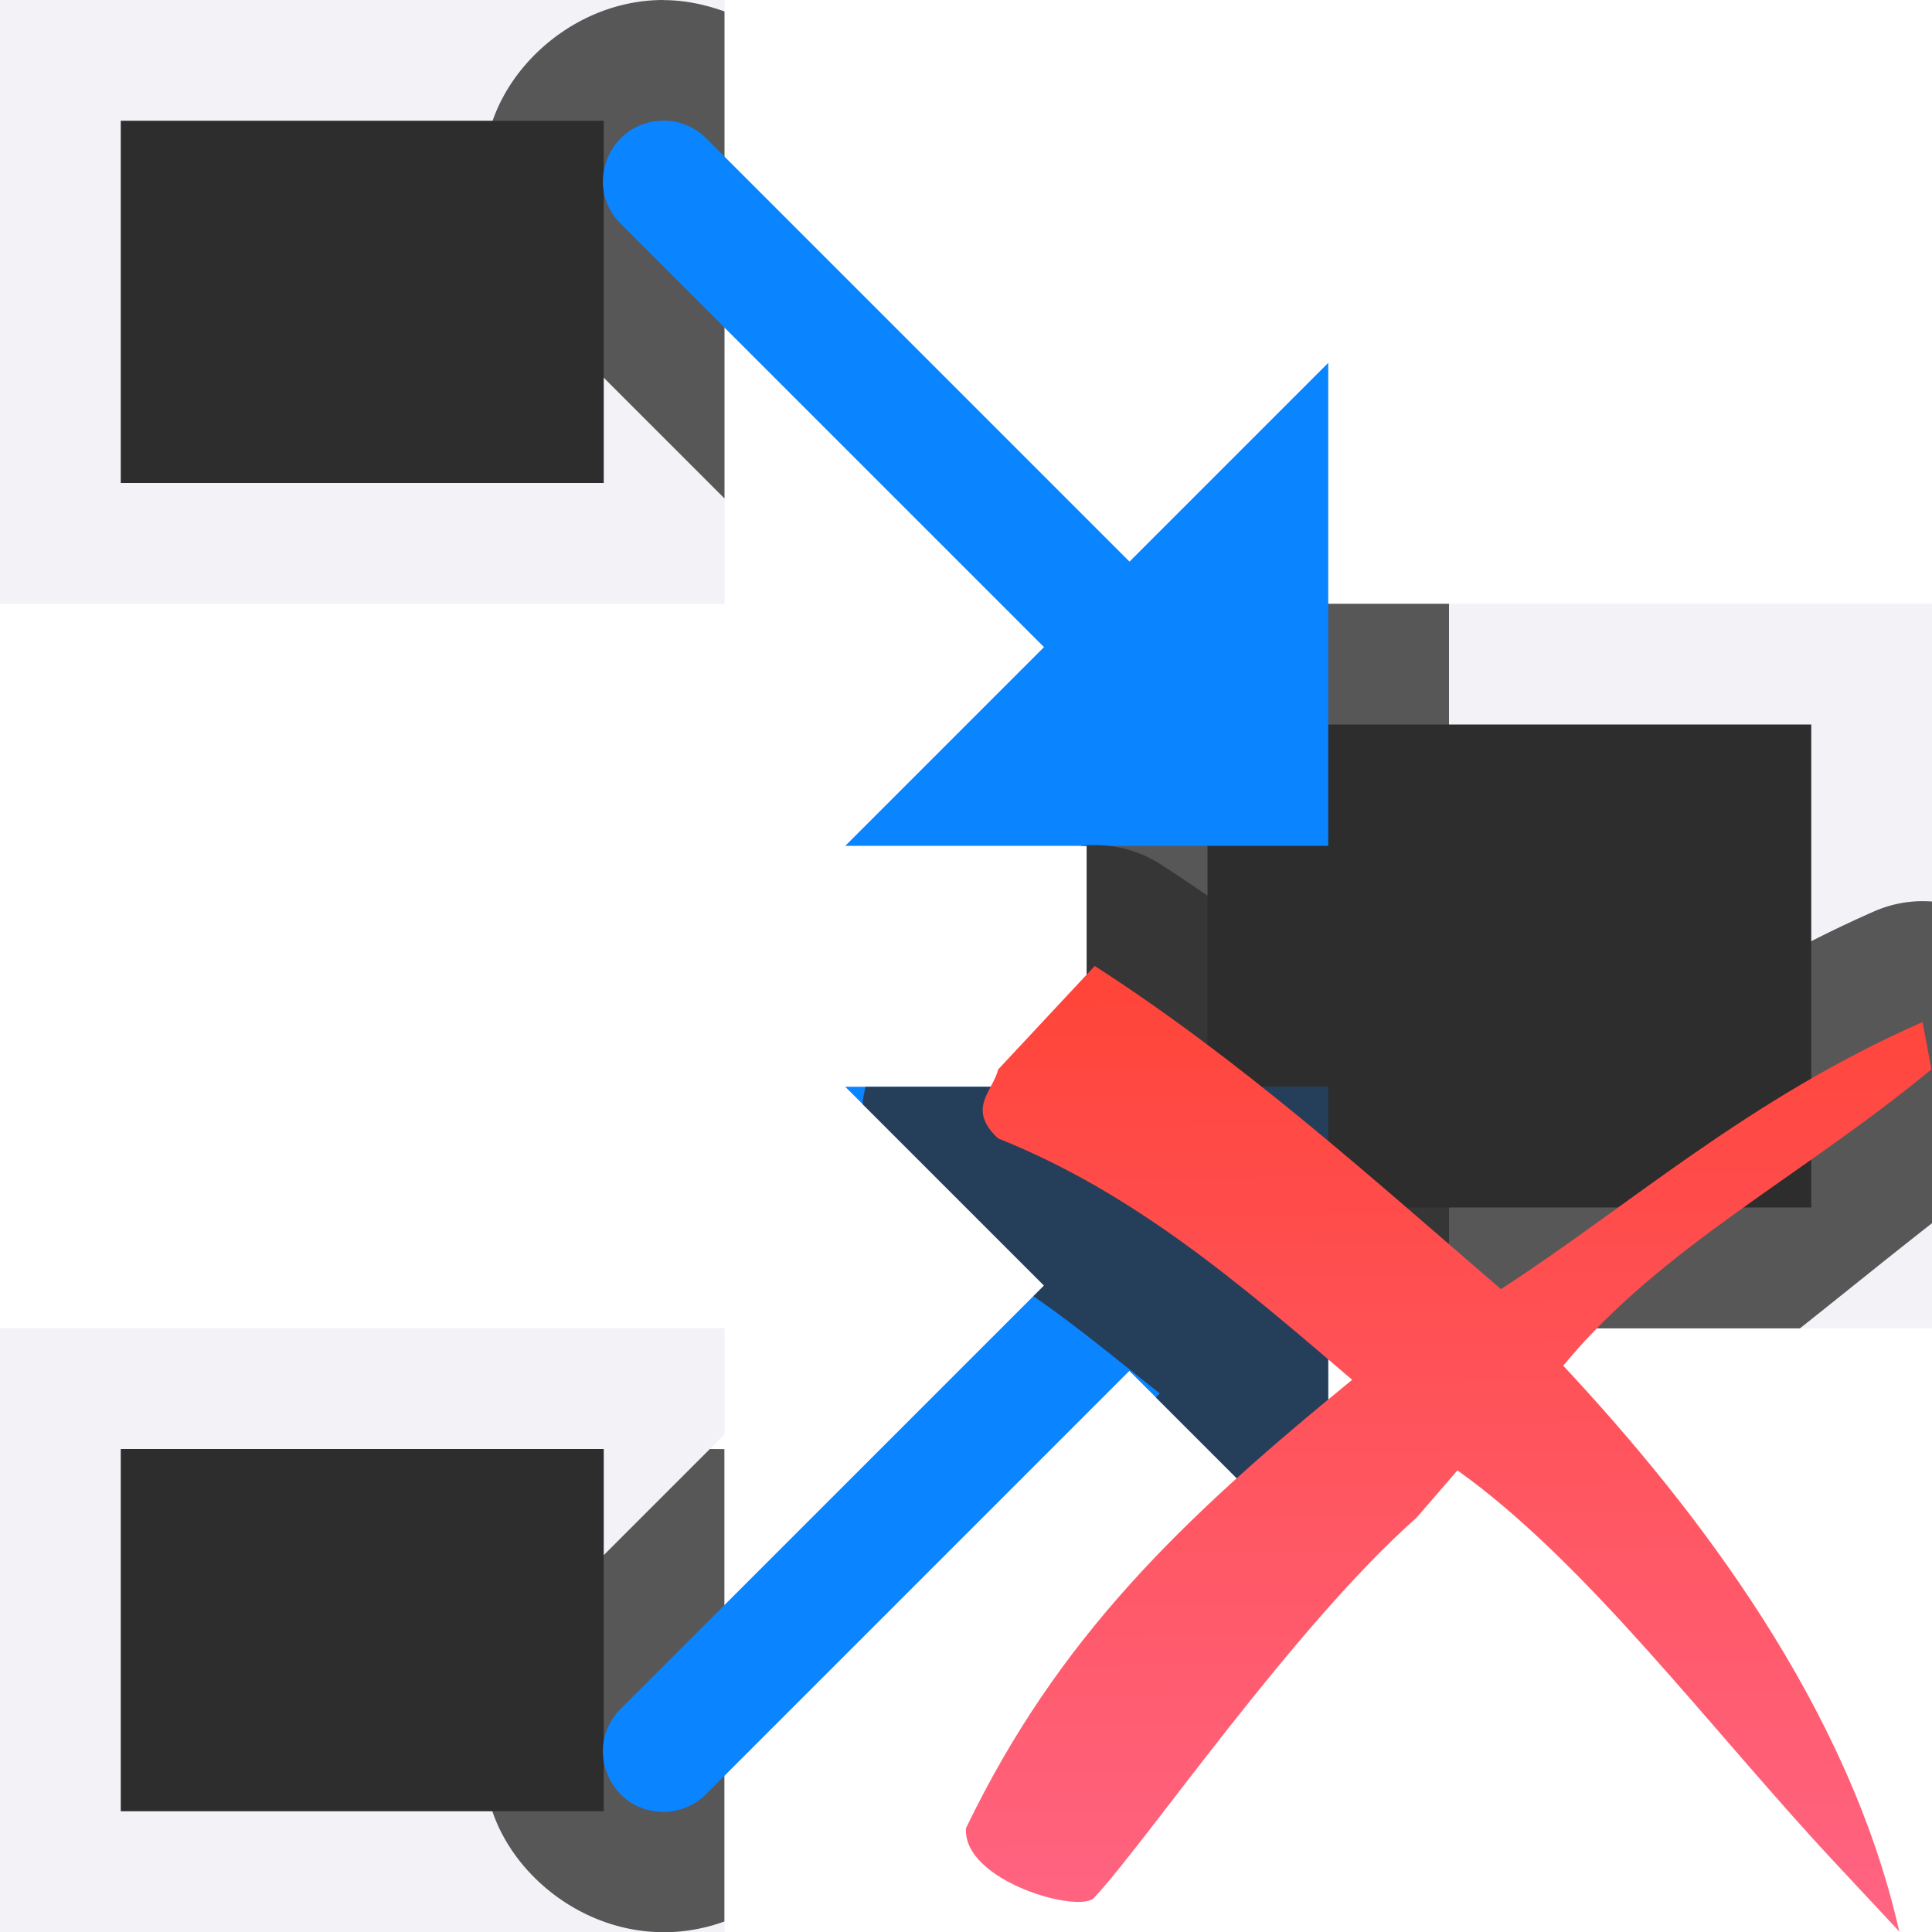 <svg viewBox="0 0 16 16" xmlns="http://www.w3.org/2000/svg" xmlns:xlink="http://www.w3.org/1999/xlink"><linearGradient id="a" gradientTransform="matrix(.806 0 0 .8 3.161 3.202)" gradientUnits="userSpaceOnUse" x1="11.193" x2="11.111" y1="15.846" y2="6.233"><stop offset="0" stop-color="#ff6482"/><stop offset="1" stop-color="#ff453a"/></linearGradient><linearGradient id="b" gradientTransform="matrix(.707 .707 -.707 .707 -18.271 .542)" gradientUnits="userSpaceOnUse" x1="17.081" x2="9.724" y1="1.861" y2="-5.169"><stop offset="0" stop-color="#409cff"/><stop offset="1" stop-color="#0a84ff"/></linearGradient><linearGradient id="c" gradientUnits="userSpaceOnUse" x1="5" x2="5" xlink:href="#b" y1="15" y2="9"/><linearGradient id="d" gradientUnits="userSpaceOnUse" x1="5" x2="5" xlink:href="#b" y1="7" y2="1"/><path d="m0 0v5h6v-.873-4.033-.094h-.506zm1 1h3.088.912v3h-4zm8 4v1 1.5 1.5 1.5.5h3 4v-6h-4zm1 1h2 3v4h-3-2v-1.5-1.5zm-10 5v5h4 1 .459.541v-4h-.121l.121-.121v-.879zm1 1h4v.879 2.121h-.912-.088-3z" fill="#f2f2f7"/><path d="m1 1v3h4v-.873-2.127h-.912zm9 5v4h2 3v-4h-3zm-9 6v3h3 .088.912v-2.121-.879h-1z" fill="#2d2d2d"/><path d="m5.494 0c-.63 0-1.182.422-1.391.938s-.105 1.202.348 1.641l1.549 1.549v-4.033c-.161-.058-.331-.094-.506-.094zm3.506 5v1 1.5 1.5 1.5.5h3v-2a1 1 0 0 0 -.93-.998 1 1 0 0 0 .93-.996v-2.006zm-3.121 7-1.428 1.428c-.453.438-.556 1.125-.348 1.641.204.505.741.916 1.355.932h.092c.155-.006.306-.036.449-.088v-3.912z" fill="#2d2d2d" fill-opacity=".784"/><path d="m7 9 1.646 1.646-3.5 3.5c-.323.313-.102.859.348.859.135 0 .265-.055.359-.152l3.5-3.5 1.646 1.646v-4z" fill="url(#c)"/><path d="m5.494 1c-.449 0-.671.547-.348.859l3.5 3.5-1.646 1.646h4v-4l-1.646 1.646-3.5-3.5c-.094-.097-.224-.152-.359-.152z" fill="url(#d)"/><path d="m9.037 6.998a1.002 1.002 0 0 0 -.1.008h.062v.494 1.5h-1.832c-.008.049-.021.089-.023.145l1.502 1.502-.088.088c.355.243.7.532 1.047.805-.012.011-.022.023-.033.033l1.428 1.428v-2h1 2.906c.331-.262.698-.561 1.094-.871v-2.664a1.002 1.002 0 0 0 -.48.082c-1.341.59-2.18 1.304-3.021 1.904-.91-.789-1.809-1.601-2.889-2.295a1.002 1.002 0 0 0 -.572-.158z" fill="#2d2d2d" fill-opacity=".784"/><path d="m9.066 8-.8.857c-.043.181-.265.324 0 .571 1.128.45 2.007 1.207 2.932 1.999-1.409 1.15-2.437 2.134-3.198 3.713-.03.443.961.718 1.066.571.436-.469 1.648-2.241 2.665-3.142l.339-.392c1.075.766 2.101 2.15 3.126 3.248l.533.571c-.42-1.862-1.674-3.498-2.783-4.686.806-.979 1.98-1.569 3.049-2.454l-.073-.392c-1.452.639-2.426 1.522-3.492 2.212-1.101-.949-2.156-1.899-3.365-2.677z" fill="url(#a)"/></svg>